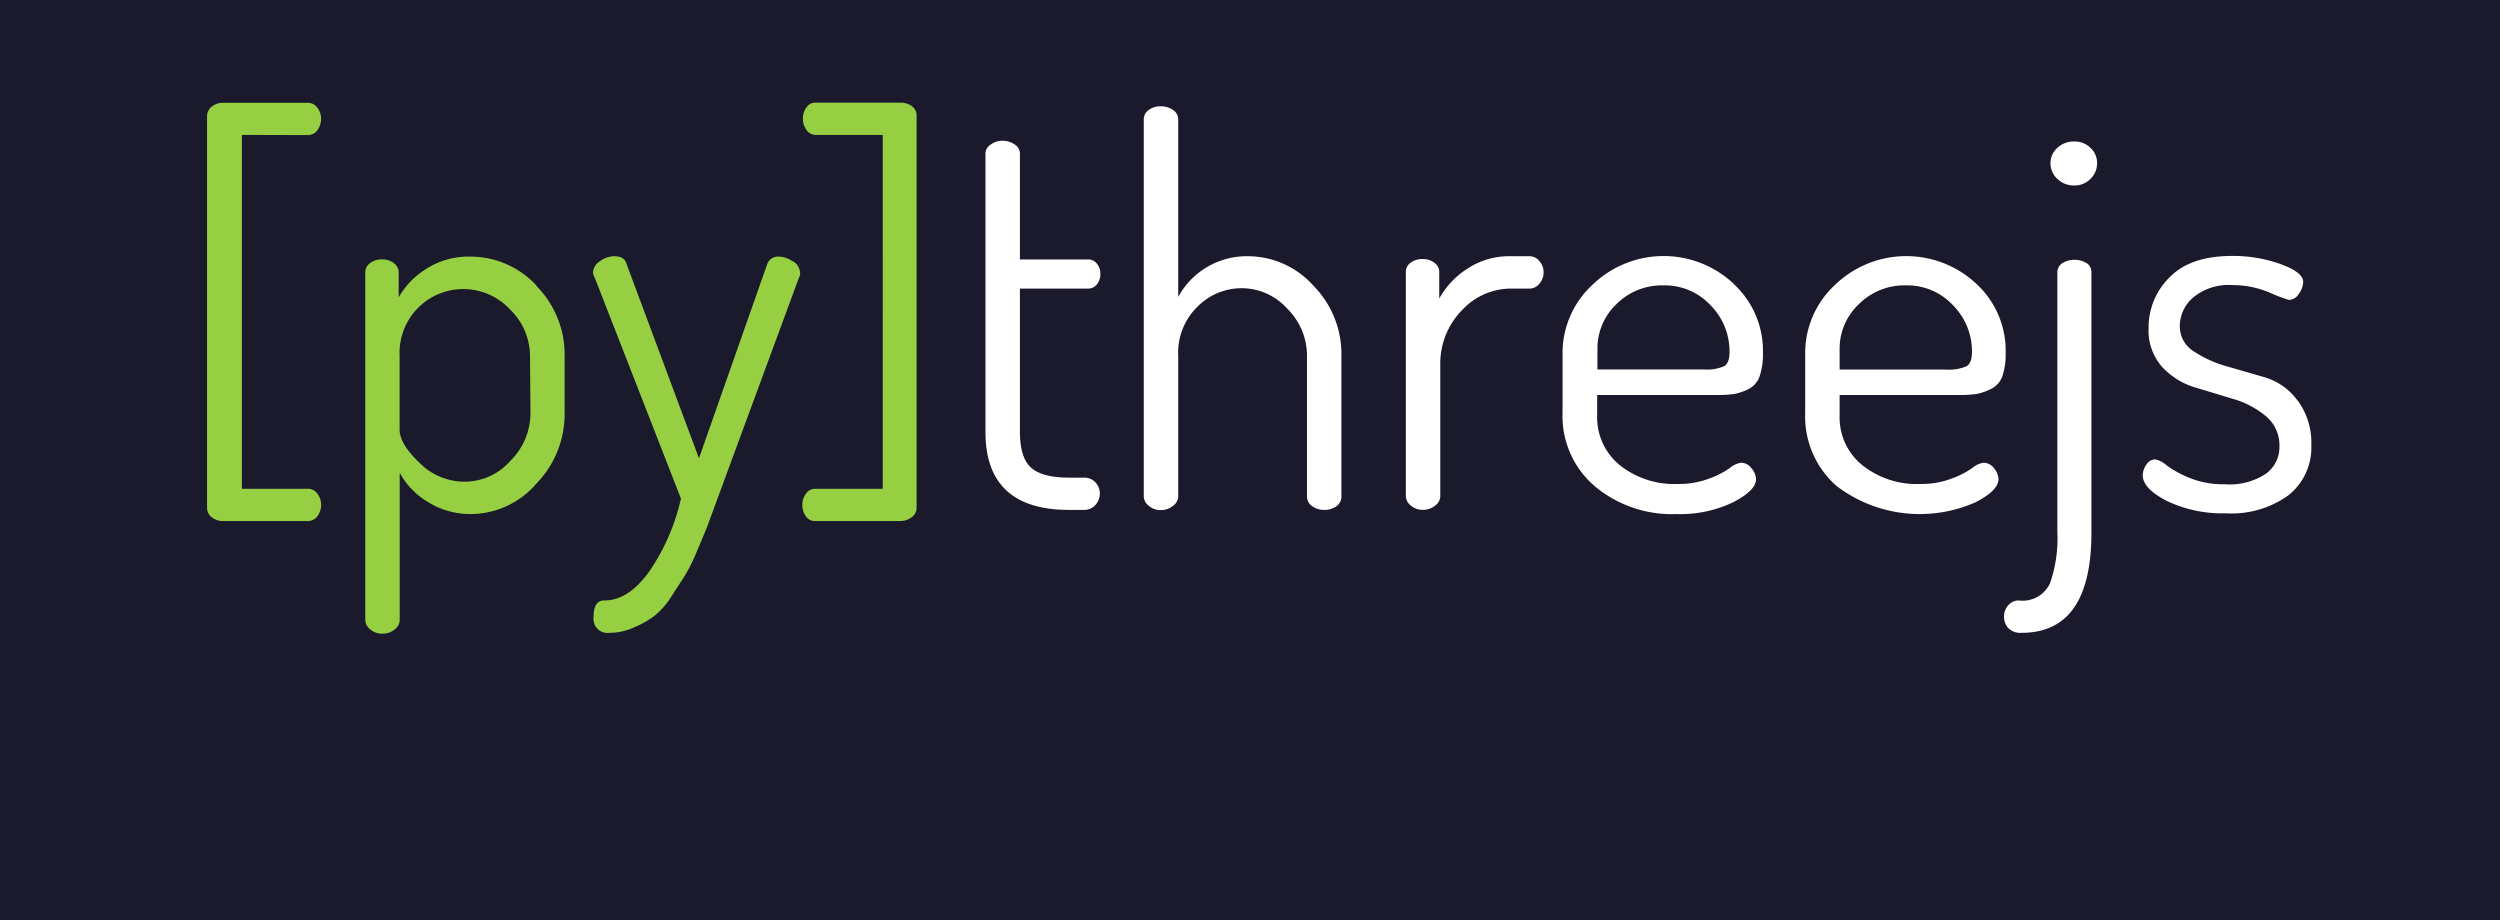 <svg id="Calque_1" data-name="Calque 1" xmlns="http://www.w3.org/2000/svg" viewBox="0 0 265 97.52"><defs><style>.cls-1{fill:#1b1a2d;}.cls-2{fill:#96cf41;}.cls-3{fill:#fff;}</style></defs><title>[py]threejs</title><rect class="cls-1" width="265" height="97.52"/><path class="cls-2" d="M25.64,14.3V51.81h7a1.23,1.23,0,0,1,1,.51,2,2,0,0,1,0,2.4,1.23,1.23,0,0,1-1,.51h-9a1.88,1.88,0,0,1-1.18-.39,1.23,1.23,0,0,1-.51-1V12.29a1.24,1.24,0,0,1,.51-1,1.88,1.88,0,0,1,1.18-.39h9a1.23,1.23,0,0,1,1,.51,1.88,1.88,0,0,1,.39,1.15,2,2,0,0,1-.39,1.25,1.23,1.23,0,0,1-1,.51Zm31.21,16a10.32,10.32,0,0,1,3,7.41v6.12a10.57,10.57,0,0,1-3,7.44,9.21,9.21,0,0,1-6.93,3.22,8.54,8.54,0,0,1-4.55-1.27,8.22,8.22,0,0,1-3-3.1v15.6a1.28,1.28,0,0,1-.53,1,2,2,0,0,1-1.32.45,1.87,1.87,0,0,1-1.26-.45,1.27,1.27,0,0,1-.54-1V28.84a1.17,1.17,0,0,1,.51-.95,2,2,0,0,1,1.29-.39,1.88,1.88,0,0,1,1.23.4,1.17,1.17,0,0,1,.51,1v2.62a8.53,8.53,0,0,1,3-3.07,8.33,8.33,0,0,1,4.55-1.25A9.54,9.54,0,0,1,56.85,30.25Zm-.67,7.43a6.87,6.87,0,0,0-2.11-4.92,6.76,6.76,0,0,0-9.71-.22,6.76,6.76,0,0,0-2,5.14v7.81c0,1,.7,2.18,2.11,3.52a6.75,6.75,0,0,0,4.8,2,6.48,6.48,0,0,0,4.85-2.23,7.14,7.14,0,0,0,2.11-5Zm27.87-10a2.61,2.61,0,0,0-1.49-.53,1.22,1.22,0,0,0-1.23.78l-7.24,20.6L66.4,27.94c-.15-.52-.58-.78-1.3-.78a2.57,2.57,0,0,0-1.51.53,1.5,1.5,0,0,0-.73,1.21,1.06,1.06,0,0,0,.17.5l9.15,23.45a22.29,22.29,0,0,1-3.34,7.7q-2.22,3.11-4.8,3.1c-.75,0-1.12.58-1.12,1.74a1.49,1.49,0,0,0,1.68,1.69,6.29,6.29,0,0,0,2.53-.54,11.38,11.38,0,0,0,2.1-1.15,7.9,7.9,0,0,0,1.83-2l1.46-2.25a18.09,18.09,0,0,0,1.37-2.75c.54-1.27.91-2.15,1.1-2.64L76,53,84.7,29.4a.66.66,0,0,0,.11-.45A1.53,1.53,0,0,0,84.05,27.69ZM96.68,11.27a2,2,0,0,0-1.2-.39h-9a1.14,1.14,0,0,0-1,.51,1.92,1.92,0,0,0-.37,1.15,2,2,0,0,0,.39,1.25,1.18,1.18,0,0,0,1,.51h7.07V51.81H86.44a1.18,1.18,0,0,0-1,.51,1.92,1.92,0,0,0-.39,1.2,2,2,0,0,0,.37,1.2,1.14,1.14,0,0,0,1,.51h9a2,2,0,0,0,1.2-.39,1.21,1.21,0,0,0,.54-1V12.29A1.22,1.22,0,0,0,96.68,11.27Z"/><path class="cls-3" d="M108.11,30.59V45.73c0,1.82.38,3.09,1.15,3.81s2.12,1.09,4.07,1.09h1.57a1.61,1.61,0,0,1,1.21.49,1.69,1.69,0,0,1,.47,1.19,1.78,1.78,0,0,1-.47,1.22,1.56,1.56,0,0,1-1.21.52h-1.57q-8.86,0-8.87-8.24V16.27a1.14,1.14,0,0,1,.56-.95,2.05,2.05,0,0,1,1.23-.4,2.24,2.24,0,0,1,1.3.39,1.16,1.16,0,0,1,.56,1V27.5h7.24a1.15,1.15,0,0,1,.93.46,1.68,1.68,0,0,1,.36,1.08,1.72,1.72,0,0,1-.36,1.09,1.17,1.17,0,0,1-.93.46Zm24.19-3.43a8.26,8.26,0,0,0-7.41,4.32V12.62a1.16,1.16,0,0,0-.53-.95,2.2,2.2,0,0,0-1.32-.4,2.07,2.07,0,0,0-1.29.4,1.17,1.17,0,0,0-.51.95v40a1.29,1.29,0,0,0,.54,1,1.87,1.87,0,0,0,1.26.45,2,2,0,0,0,1.29-.45,1.24,1.24,0,0,0,.56-1V37.7a6.81,6.81,0,0,1,2-5.15,6.59,6.59,0,0,1,4.69-2,6.5,6.5,0,0,1,4.88,2.18,7,7,0,0,1,2.08,4.93V52.6a1.24,1.24,0,0,0,.56,1.06,2.14,2.14,0,0,0,1.24.39,2.19,2.19,0,0,0,1.32-.39,1.27,1.27,0,0,0,.53-1.07V37.66a10.34,10.34,0,0,0-3-7.41A9.32,9.32,0,0,0,132.3,27.16Zm29.81,0h-2a8,8,0,0,0-4.55,1.31,8.81,8.81,0,0,0-3,3.18V28.86a1.17,1.17,0,0,0-.51-1,1.92,1.92,0,0,0-1.24-.4,2.06,2.06,0,0,0-1.29.39,1.18,1.18,0,0,0-.5.95V52.59a1.31,1.31,0,0,0,.53,1,1.91,1.91,0,0,0,1.26.45,2,2,0,0,0,1.32-.45,1.28,1.28,0,0,0,.54-1V38.76A8.09,8.09,0,0,1,155,32.85a7.08,7.08,0,0,1,5.17-2.26h2a1.33,1.33,0,0,0,1-.52,1.76,1.76,0,0,0,.45-1.2,1.79,1.79,0,0,0-.45-1.2A1.32,1.32,0,0,0,162.11,27.16Zm21.64,2.92a9.61,9.61,0,0,1,3.12,7.31,7.28,7.28,0,0,1-.36,2.52,2.38,2.38,0,0,1-1.18,1.34,6,6,0,0,1-1.49.51,12.59,12.59,0,0,1-1.85.11H169.3V44a6.53,6.53,0,0,0,2.39,5.3,9.25,9.25,0,0,0,6.14,2,9,9,0,0,0,3.34-.57,9.14,9.14,0,0,0,2.19-1.12,2.35,2.35,0,0,1,1.21-.56,1.38,1.38,0,0,1,1.09.59,1.84,1.84,0,0,1,.48,1.15c0,.79-.8,1.6-2.41,2.44a12.89,12.89,0,0,1-6,1.26A12.73,12.73,0,0,1,169,51.5a9.76,9.76,0,0,1-3.37-7.72V37.49a9.82,9.82,0,0,1,3.14-7.27,10.85,10.85,0,0,1,15-.14Zm-.42,7.2a6.94,6.94,0,0,0-2-4.91,6.61,6.61,0,0,0-5-2.12,6.82,6.82,0,0,0-5,2,6.47,6.47,0,0,0-2,4.79v2.12h11.23a4.63,4.63,0,0,0,2.24-.36C183.15,38.57,183.33,38.06,183.33,37.28ZM195,41.87V44a6.53,6.53,0,0,0,2.39,5.3,9.25,9.25,0,0,0,6.14,2,9,9,0,0,0,3.34-.57,9.14,9.14,0,0,0,2.19-1.12,2.35,2.35,0,0,1,1.21-.56,1.41,1.41,0,0,1,1.1.59,1.88,1.88,0,0,1,.47,1.15c0,.79-.8,1.6-2.41,2.44a14.58,14.58,0,0,1-14.71-1.68,9.76,9.76,0,0,1-3.37-7.72V37.49a9.82,9.82,0,0,1,3.14-7.27,10.87,10.87,0,0,1,15-.14,9.64,9.64,0,0,1,3.11,7.31,7.28,7.28,0,0,1-.36,2.52A2.38,2.38,0,0,1,211,41.25a5.86,5.86,0,0,1-1.49.51,12.59,12.59,0,0,1-1.85.11Zm0-2.7h11.23a4.63,4.63,0,0,0,2.24-.36c.38-.24.56-.75.56-1.53a6.94,6.94,0,0,0-2-4.91,6.61,6.61,0,0,0-5-2.12,6.82,6.82,0,0,0-5,2A6.47,6.47,0,0,0,195,37.05ZM219.88,15a2.56,2.56,0,0,0-1.8.67,2.16,2.16,0,0,0-.73,1.63,2.25,2.25,0,0,0,.73,1.66,2.5,2.5,0,0,0,1.8.7,2.32,2.32,0,0,0,1.71-.7,2.26,2.26,0,0,0,.7-1.66,2.16,2.16,0,0,0-.7-1.63A2.38,2.38,0,0,0,219.88,15Zm1.32,12.91a2.46,2.46,0,0,0-2.61,0,1.14,1.14,0,0,0-.51,1V56.38a14.51,14.51,0,0,1-.78,5.45A3.19,3.19,0,0,1,214,63.65a1.45,1.45,0,0,0-1.12.5,1.75,1.75,0,0,0-.45,1.24,1.7,1.7,0,0,0,.45,1.19,1.81,1.81,0,0,0,1.4.5q7.41,0,7.41-10.61V28.84A1.16,1.16,0,0,0,221.2,27.89Zm22.37,14.59A6.67,6.67,0,0,0,240.09,40L236,38.82a12.42,12.42,0,0,1-3.48-1.59,3.1,3.1,0,0,1-1.46-2.69,4,4,0,0,1,1.41-3,5.92,5.92,0,0,1,4.21-1.32,10.13,10.13,0,0,1,3.87.78,15.53,15.53,0,0,0,2.08.79,1.27,1.27,0,0,0,1.06-.67,2.28,2.28,0,0,0,.45-1.24c0-.67-.79-1.3-2.38-1.88a14.91,14.91,0,0,0-5.14-.87c-3,0-5.17.76-6.65,2.27a7.45,7.45,0,0,0-2.22,5.37,5.83,5.83,0,0,0,1.43,4.12,7.82,7.82,0,0,0,3.48,2.17l4.07,1.23a9.63,9.63,0,0,1,3.45,1.82,4,4,0,0,1,1.44,3.23,3.49,3.49,0,0,1-1.41,2.86,6.94,6.94,0,0,1-4.38,1.13,9.49,9.49,0,0,1-3.76-.68,11.43,11.43,0,0,1-2.41-1.32,2.54,2.54,0,0,0-1.24-.64,1.14,1.14,0,0,0-.9.56,2,2,0,0,0-.39,1.12c0,.94.85,1.85,2.56,2.73a13.64,13.64,0,0,0,6.26,1.31,10.29,10.29,0,0,0,6.65-1.93A6.46,6.46,0,0,0,245,47.2,7.5,7.5,0,0,0,243.57,42.48Z"/></svg>